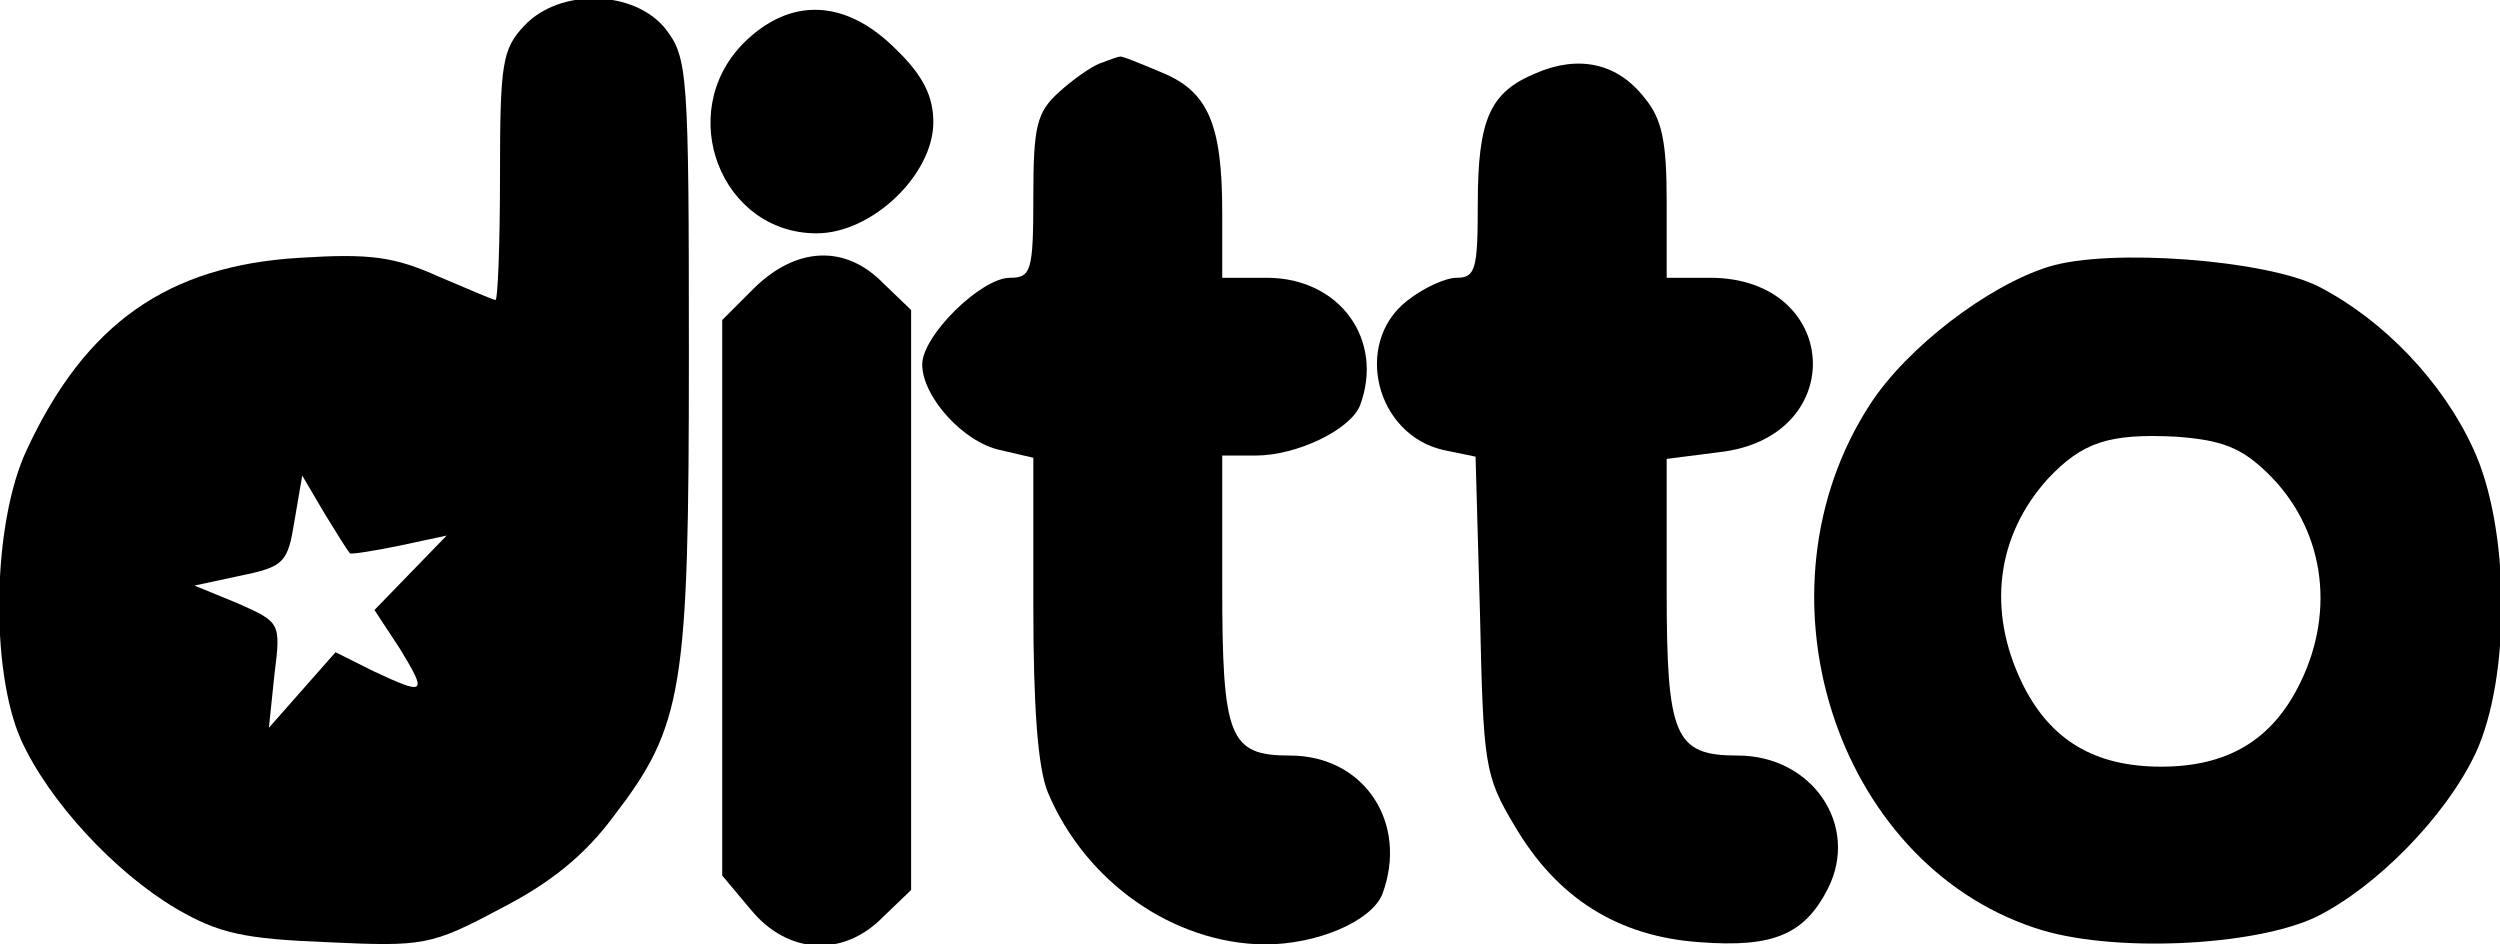 <?xml version="1.0" standalone="no"?>
<!DOCTYPE svg PUBLIC "-//W3C//DTD SVG 20010904//EN"
 "http://www.w3.org/TR/2001/REC-SVG-20010904/DTD/svg10.dtd">
<svg version="1.0" xmlns="http://www.w3.org/2000/svg"
 width="225pt" height="85pt" viewBox="0 0 225 85"
 preserveAspectRatio="xMidYMid meet">
<g transform="translate(0,85) scale(0.1,-0.1)"
fill="#000000" stroke="none">
<path d="M472 827 c-20 -21 -22 -34 -22 -135 0 -62 -2 -112 -4 -112 -2 0 -25
10 -51 21 -40 18 -62 21 -125 17 -119 -7 -193 -59 -246 -173 -31 -66 -33 -198
-5 -261 25 -55 84 -119 140 -152 38 -22 60 -27 136 -30 86 -4 93 -3 155 30 45
23 76 48 102 83 63 82 68 114 68 415 0 255 -1 268 -21 294 -28 35 -95 37 -127
3z m-157 -475 c1 -1 21 2 45 7 l42 9 -32 -33 -33 -34 23 -35 c25 -41 23 -42
-24 -20 l-34 17 -30 -34 -30 -34 5 48 c6 47 5 47 -33 64 l-39 16 42 9 c39 8
42 12 48 49 l7 41 20 -34 c11 -18 21 -34 23 -36z"/>
<path d="M669 811 c-62 -63 -20 -171 66 -171 50 0 105 53 105 100 0 23 -9 42
-34 66 -45 45 -95 47 -137 5z"/>
<path d="M990 793 c-8 -3 -25 -15 -37 -26 -20 -18 -23 -31 -23 -94 0 -67 -2
-73 -21 -73 -26 0 -79 -52 -79 -78 0 -29 37 -70 70 -77 l30 -7 0 -134 c0 -90
4 -145 13 -167 34 -81 113 -136 195 -137 48 0 96 21 106 45 24 64 -16 125 -83
125 -55 0 -61 16 -61 154 l0 116 30 0 c37 0 85 23 94 45 22 59 -18 115 -84
115 l-40 0 0 59 c0 80 -13 109 -55 126 -19 8 -36 15 -37 14 -2 0 -10 -3 -18
-6z"/>
<path d="M1382 784 c-41 -17 -52 -41 -52 -118 0 -58 -2 -66 -19 -66 -10 0 -30
-9 -45 -21 -48 -38 -28 -120 33 -134 l29 -6 4 -142 c3 -135 4 -145 31 -190 38
-65 93 -100 167 -105 66 -5 94 7 115 48 29 57 -14 120 -81 120 -57 0 -64 17
-64 149 l0 118 47 6 c118 13 110 157 -8 157 l-39 0 0 69 c0 53 -4 74 -20 93
-24 31 -59 39 -98 22z"/>
<path d="M679 591 l-29 -29 0 -250 0 -250 26 -31 c33 -40 83 -43 119 -6 l25
24 0 261 0 261 -25 24 c-34 35 -78 33 -116 -4z"/>
<path d="M1844 610 c-55 -17 -128 -73 -161 -124 -109 -168 -32 -411 148 -471
67 -23 198 -17 254 10 54 27 116 90 143 147 32 69 31 203 -2 274 -28 61 -81
116 -139 146 -47 24 -188 35 -243 18z m196 -185 c51 -49 63 -123 30 -190 -25
-51 -65 -75 -125 -75 -60 0 -100 24 -125 75 -32 66 -23 133 23 184 31 33 55
41 115 38 42 -3 59 -10 82 -32z"/>
</g>
</svg>
